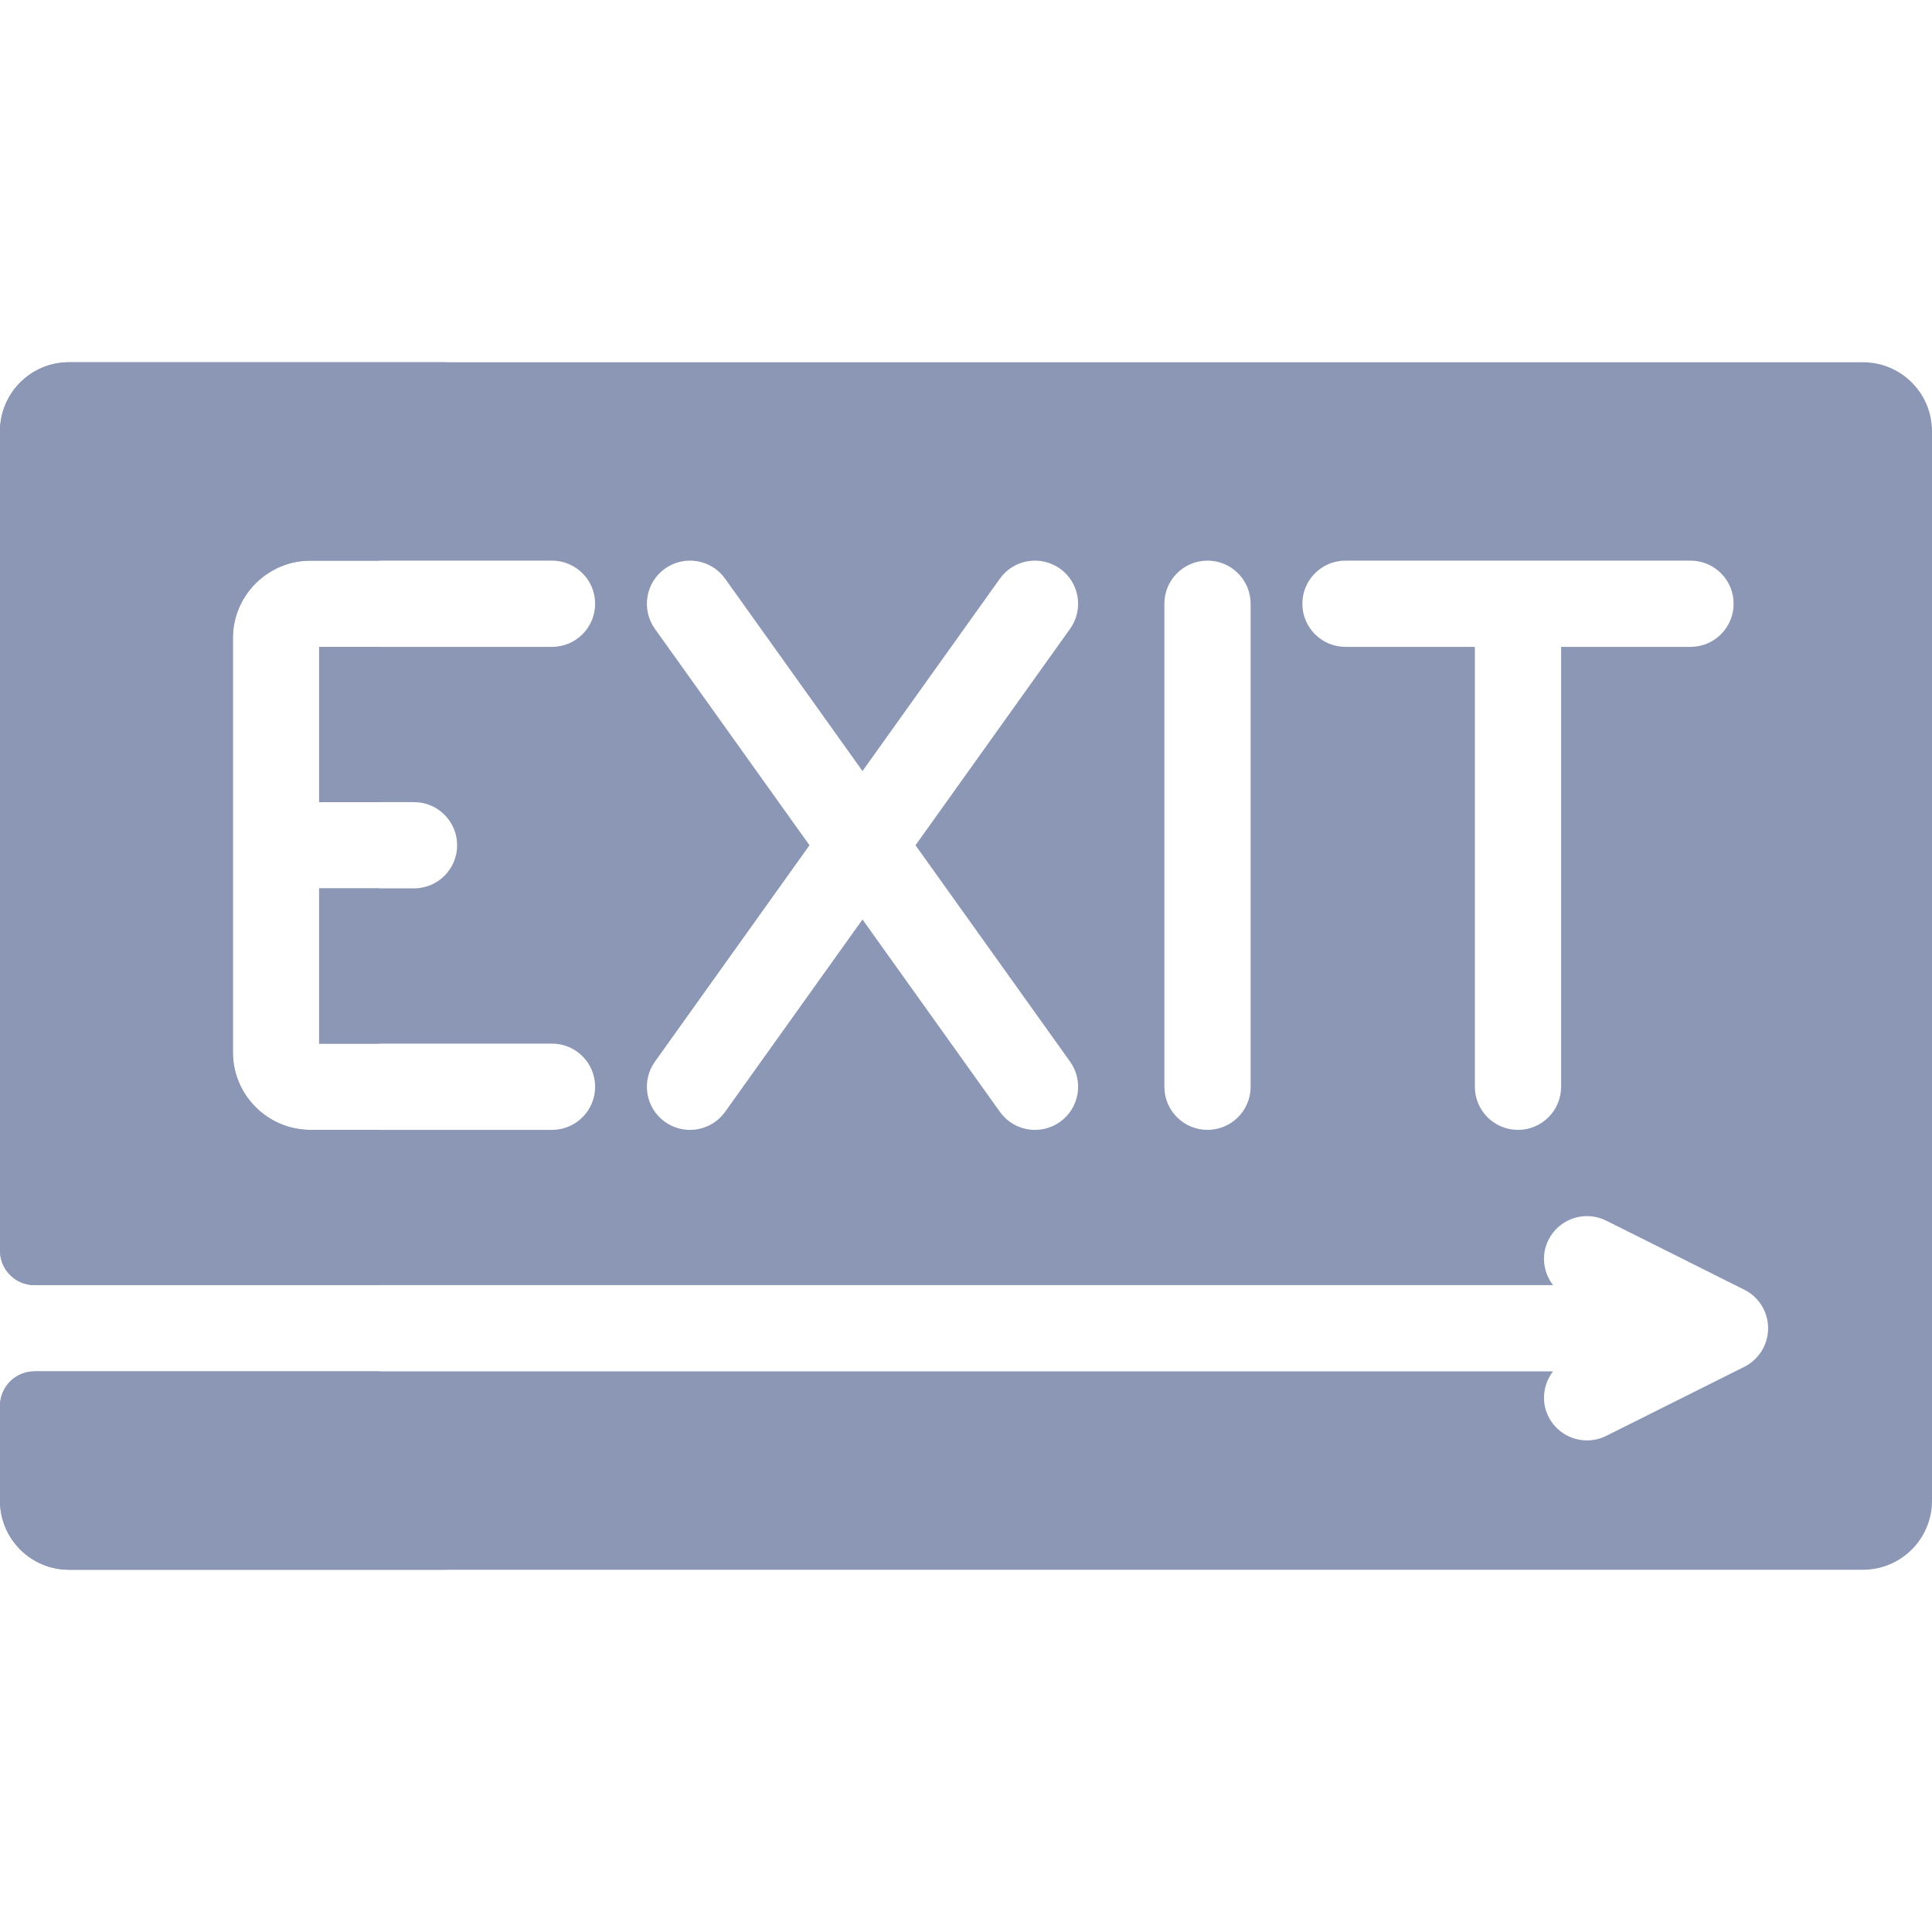 <?xml version="1.0"?>
<svg xmlns="http://www.w3.org/2000/svg" xmlns:xlink="http://www.w3.org/1999/xlink" version="1.1" id="Layer_1" x="0px" y="0px" viewBox="0 0 512 512" style="enable-background:new 0 0 512 512;" xml:space="preserve" width="512px" height="512px" class=""><g><style type="text/css" id="night-mode-pro-style"/><link type="text/css" rel="stylesheet" id="night-mode-pro-link"/><path d="M493.714,96H18.286C8.187,96,0,104.186,0,114.286v217.143c0,5.049,4.094,9.143,9.143,9.143H411.56  c-2.545-3.358-3.223-7.945-1.213-11.969c2.813-5.639,9.688-7.951,15.33-5.112l36.571,18.286c3.875,1.938,6.322,5.894,6.322,10.224  c0,4.33-2.447,8.286-6.321,10.223l-36.571,18.286c-1.634,0.817-3.384,1.21-5.098,1.21c-4.197,0-8.232-2.317-10.232-6.321  c-2.011-4.024-1.333-8.611,1.213-11.969H9.143c-5.049,0-9.143,4.094-9.143,9.143v25.143C0,407.813,8.187,416,18.286,416h475.429  c10.098,0,18.286-8.187,18.286-18.286V114.286C512,104.186,503.813,96,493.714,96z M109.714,212.571  c6.312,0,11.429,5.117,11.429,11.429s-5.117,11.429-11.429,11.429H84.571v41.143h61.714c6.312,0,11.429,5.117,11.429,11.429  c0,6.312-5.117,11.429-11.429,11.429h-64c-11.339,0-20.571-9.227-20.571-20.571V169.143c0-11.344,9.232-20.571,20.571-20.571h64  c6.312,0,11.429,5.117,11.429,11.429c0,6.312-5.117,11.429-11.429,11.429H84.571v41.143H109.714z M283.59,281.358  c3.661,5.138,2.473,12.272-2.661,15.942c-2.009,1.438-4.33,2.129-6.634,2.129c-3.562,0-7.08-1.661-9.312-4.786l-36.411-50.975  l-36.41,50.975c-2.232,3.12-5.75,4.786-9.312,4.786c-2.304,0-4.616-0.691-6.634-2.129c-5.134-3.67-6.321-10.803-2.661-15.942  L214.523,224l-40.969-57.358c-3.661-5.138-2.473-12.272,2.661-15.942c5.117-3.656,12.267-2.496,15.946,2.656l36.41,50.976  l36.41-50.975c3.67-5.143,10.794-6.317,15.946-2.656c5.134,3.67,6.321,10.803,2.661,15.942L242.619,224L283.59,281.358z   M331.429,288c0,6.312-5.117,11.429-11.429,11.429s-11.429-5.117-11.429-11.429V160c0-6.312,5.117-11.429,11.429-11.429  s11.429,5.117,11.429,11.429V288z M448,171.429h-34.286V288c0,6.312-5.117,11.429-11.429,11.429s-11.429-5.117-11.429-11.429  V171.429h-34.286c-6.312,0-11.429-5.117-11.429-11.429c0-6.312,5.117-11.429,11.429-11.429H448c6.312,0,11.429,5.117,11.429,11.429  C459.429,166.312,454.312,171.429,448,171.429z" data-original="#B4E66E" class="active-path" data-old_color="#8b97b5" style="fill:#8B97B5"/><g>
	<rect x="84.571" y="171.429" width="16" height="41.143" data-original="#A0D755" class="" data-old_color="#8b97b5" style="fill:#8B97B5"/>
	<rect x="84.571" y="235.429" width="16" height="41.143" data-original="#A0D755" class="" data-old_color="#8b97b5" style="fill:#8B97B5"/>
	<path d="M9.143,340.571h91.429v-41.143H82.286c-11.339,0-20.571-9.227-20.571-20.571V169.143   c0-11.344,9.232-20.571,20.571-20.571h18.286v-34.286c0-10.099,8.187-18.286,18.286-18.286H18.286C8.187,96,0,104.186,0,114.286   v217.143C0,336.478,4.094,340.571,9.143,340.571z" data-original="#A0D755" class="" data-old_color="#8b97b5" style="fill:#8B97B5"/>
	<path d="M100.571,397.714v-34.286H9.143c-5.049,0-9.143,4.094-9.143,9.143v25.143   C0,407.813,8.187,416,18.286,416h100.571C108.759,416,100.571,407.813,100.571,397.714z" data-original="#A0D755" class="" data-old_color="#8b97b5" style="fill:#8B97B5"/>
</g></g> </svg>
